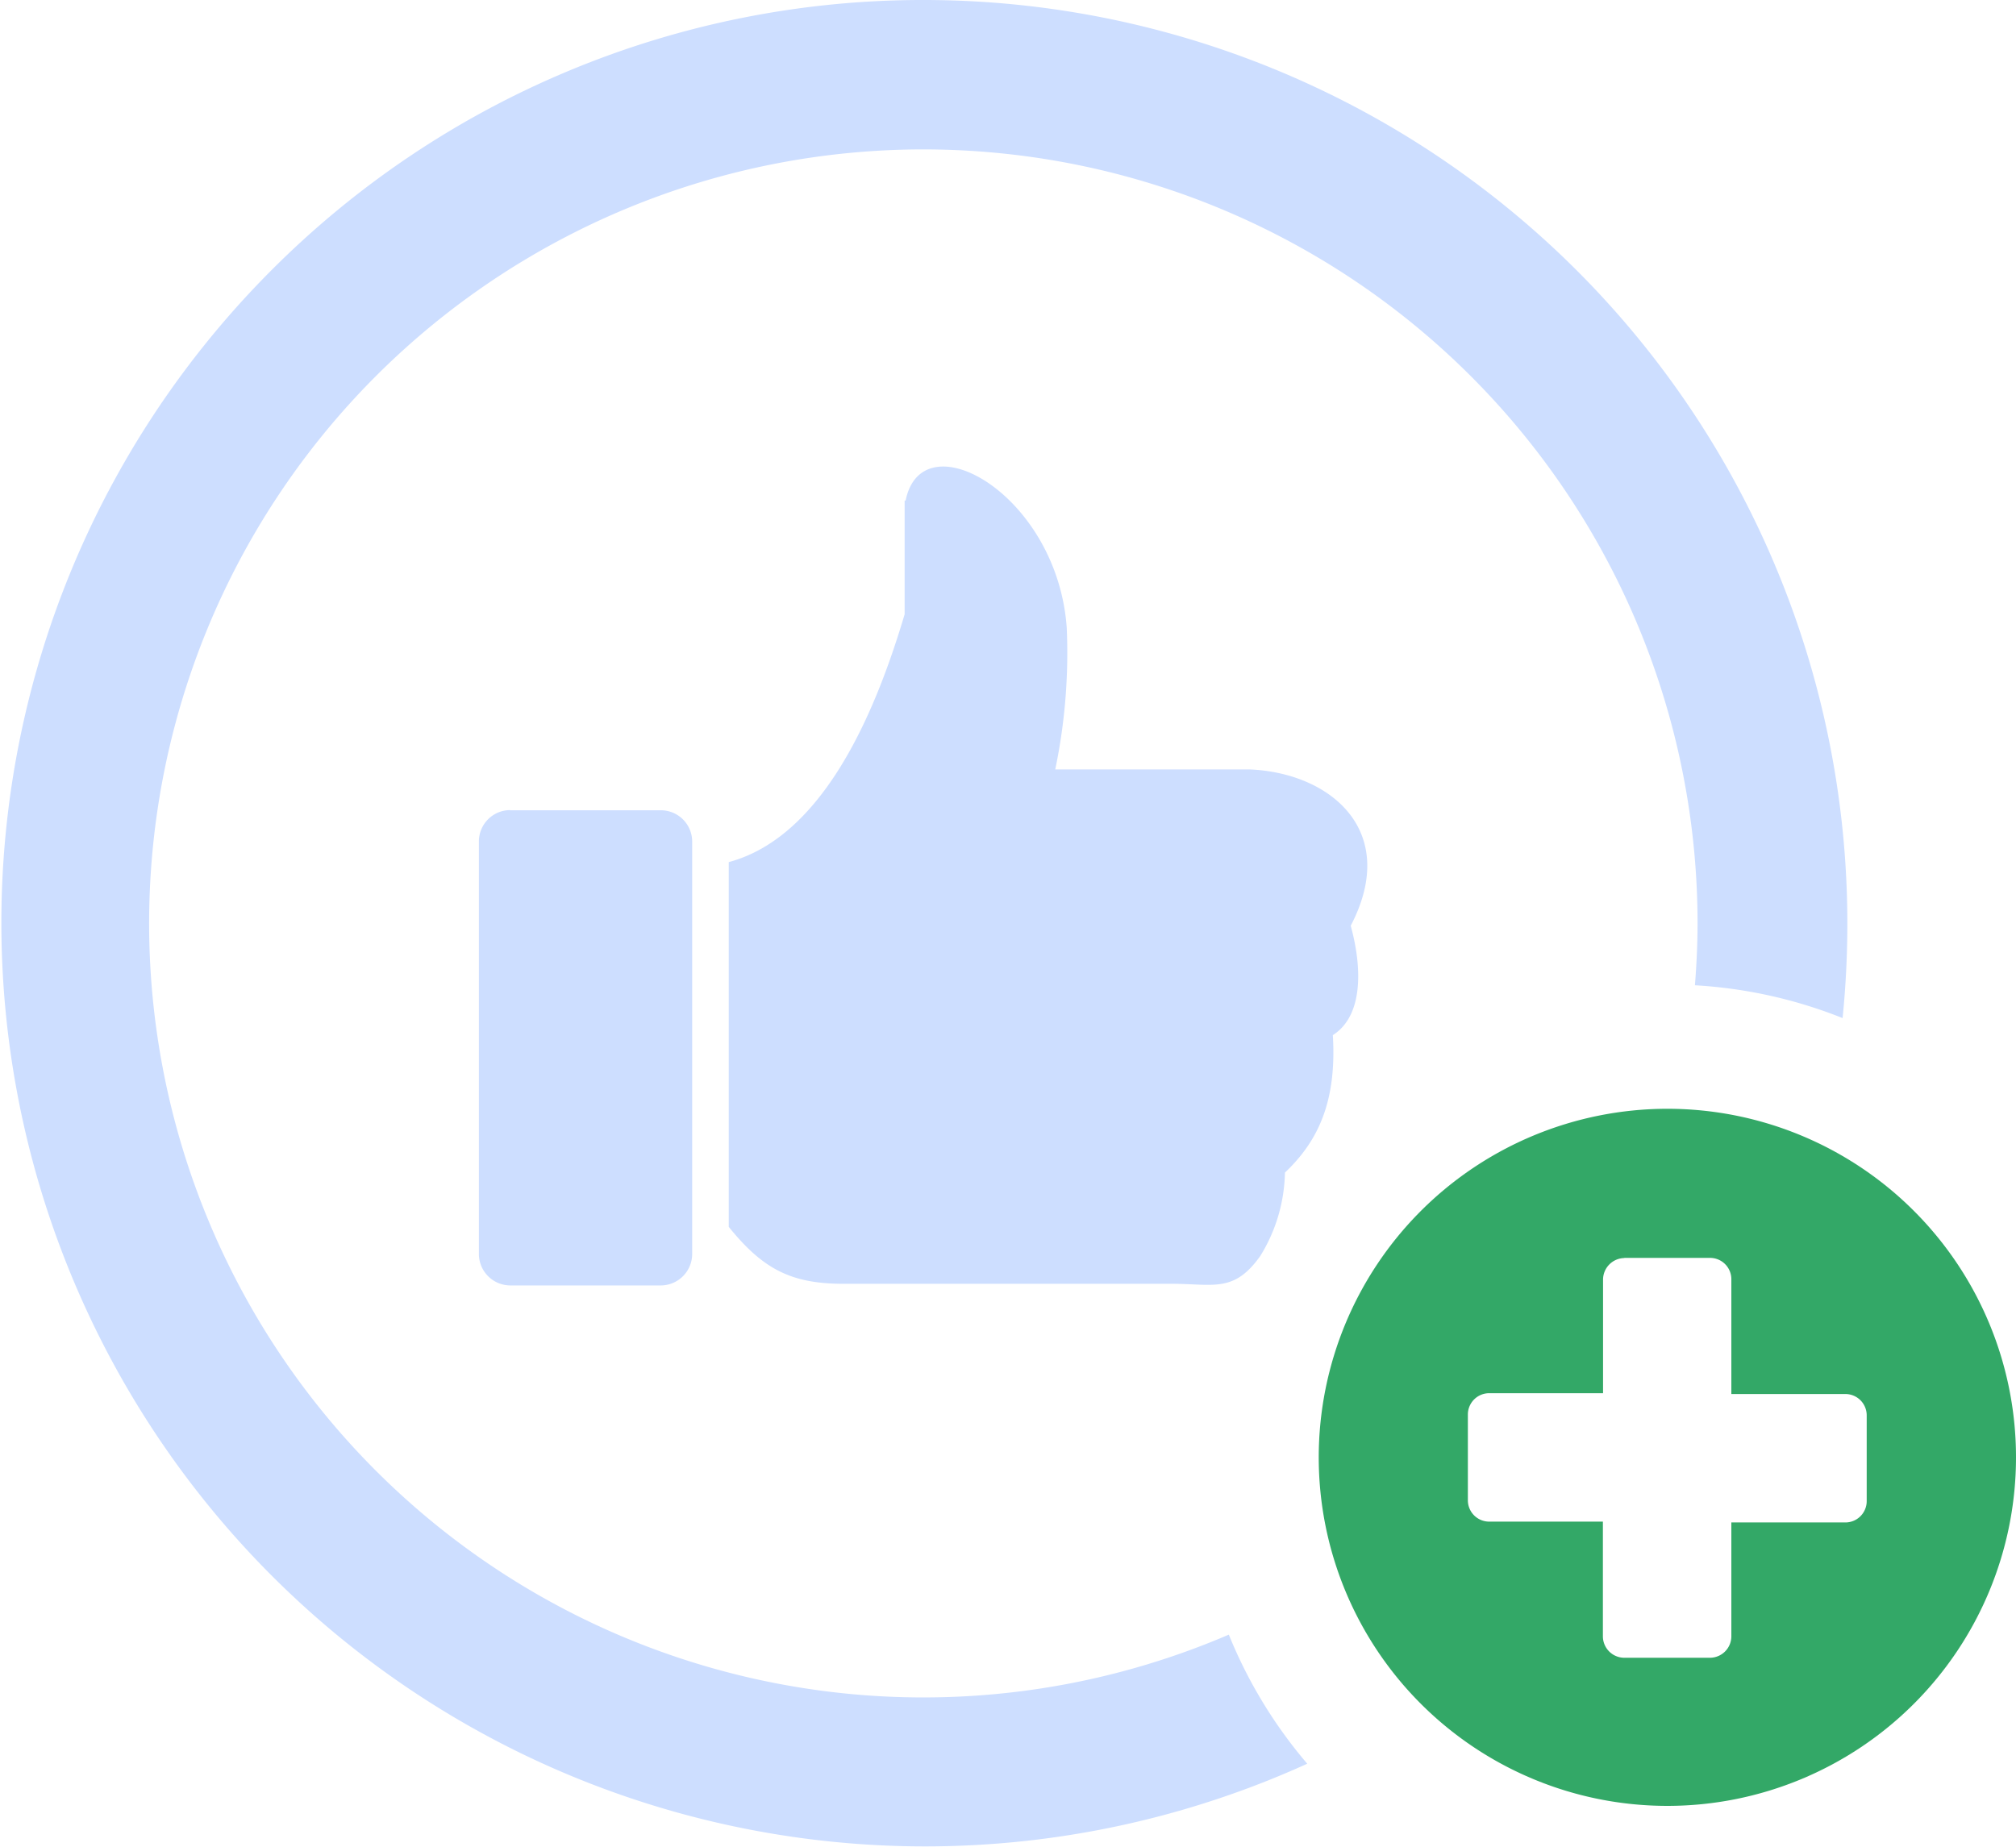 <svg id="Layer_1" data-name="Layer 1" xmlns="http://www.w3.org/2000/svg" viewBox="0 0 122.88 112.6"><defs><style>.cls-1{fill:#cddeff; -webkit-filter: drop-shadow( 3px 3px 2px rgba(0, 0, 0, .7));
  filter: drop-shadow( 3px 3px 2px rgba(0, 0, 0, .7));}.cls-2{fill:#33a867;fill-rule:evenodd; -webkit-filter: drop-shadow( 3px 3px 2px rgba(0, 0, 0, .7));
  filter: drop-shadow( 3px 3px 2px rgba(0, 0, 0, .7));}</style></defs><title>advantage</title><path class="cls-1" d="M56.29,0A56.3,56.3,0,0,1,112.6,56.28q0,2.94-.29,5.79a28.63,28.63,0,0,0-9-2c.1-1.26.16-2.53.16-3.8A47.19,47.19,0,1,0,74.9,99.66a28.69,28.69,0,0,0,4.78,7.87,56.31,56.31,0,0,1-63.19-91A56.06,56.06,0,0,1,56.29,0Z"/><path class="cls-2" d="M101.63,67.6A21.25,21.25,0,1,1,80.38,88.85,21.26,21.26,0,0,1,101.63,67.6ZM99,76.69h5.23a1.3,1.3,0,0,1,1.3,1.3v7h6.95a1.3,1.3,0,0,1,1.3,1.3v5.23a1.3,1.3,0,0,1-1.3,1.3h-6.95v6.94a1.31,1.31,0,0,1-1.3,1.31H99a1.31,1.31,0,0,1-1.3-1.31V92.77H90.77a1.3,1.3,0,0,1-1.3-1.3V86.24a1.3,1.3,0,0,1,1.3-1.3h6.94V78a1.32,1.32,0,0,1,1.3-1.3Z"/><path class="cls-1" d="M31.1,49.4h9.18a1.91,1.91,0,0,1,1.91,1.9V76.46a1.92,1.92,0,0,1-1.91,1.91H31.1a1.92,1.92,0,0,1-1.91-1.91V51.29a1.91,1.91,0,0,1,1.91-1.9ZM55.2,30.52c1-5,9.24-.4,9.82,7.75a34.8,34.8,0,0,1-.7,8.64H76.15c4.91.19,9.21,3.72,6.18,9.53.69,2.52.79,5.47-1.09,6.67.24,4-.86,6.43-2.92,8.38a10,10,0,0,1-1.5,5.08c-1.61,2.27-2.85,1.7-5.4,1.7h-20c-3.17,0-4.9-.87-7-3.47V52.56c6-1.61,9.13-9.76,10.72-15.11V30.52Z"/></svg>